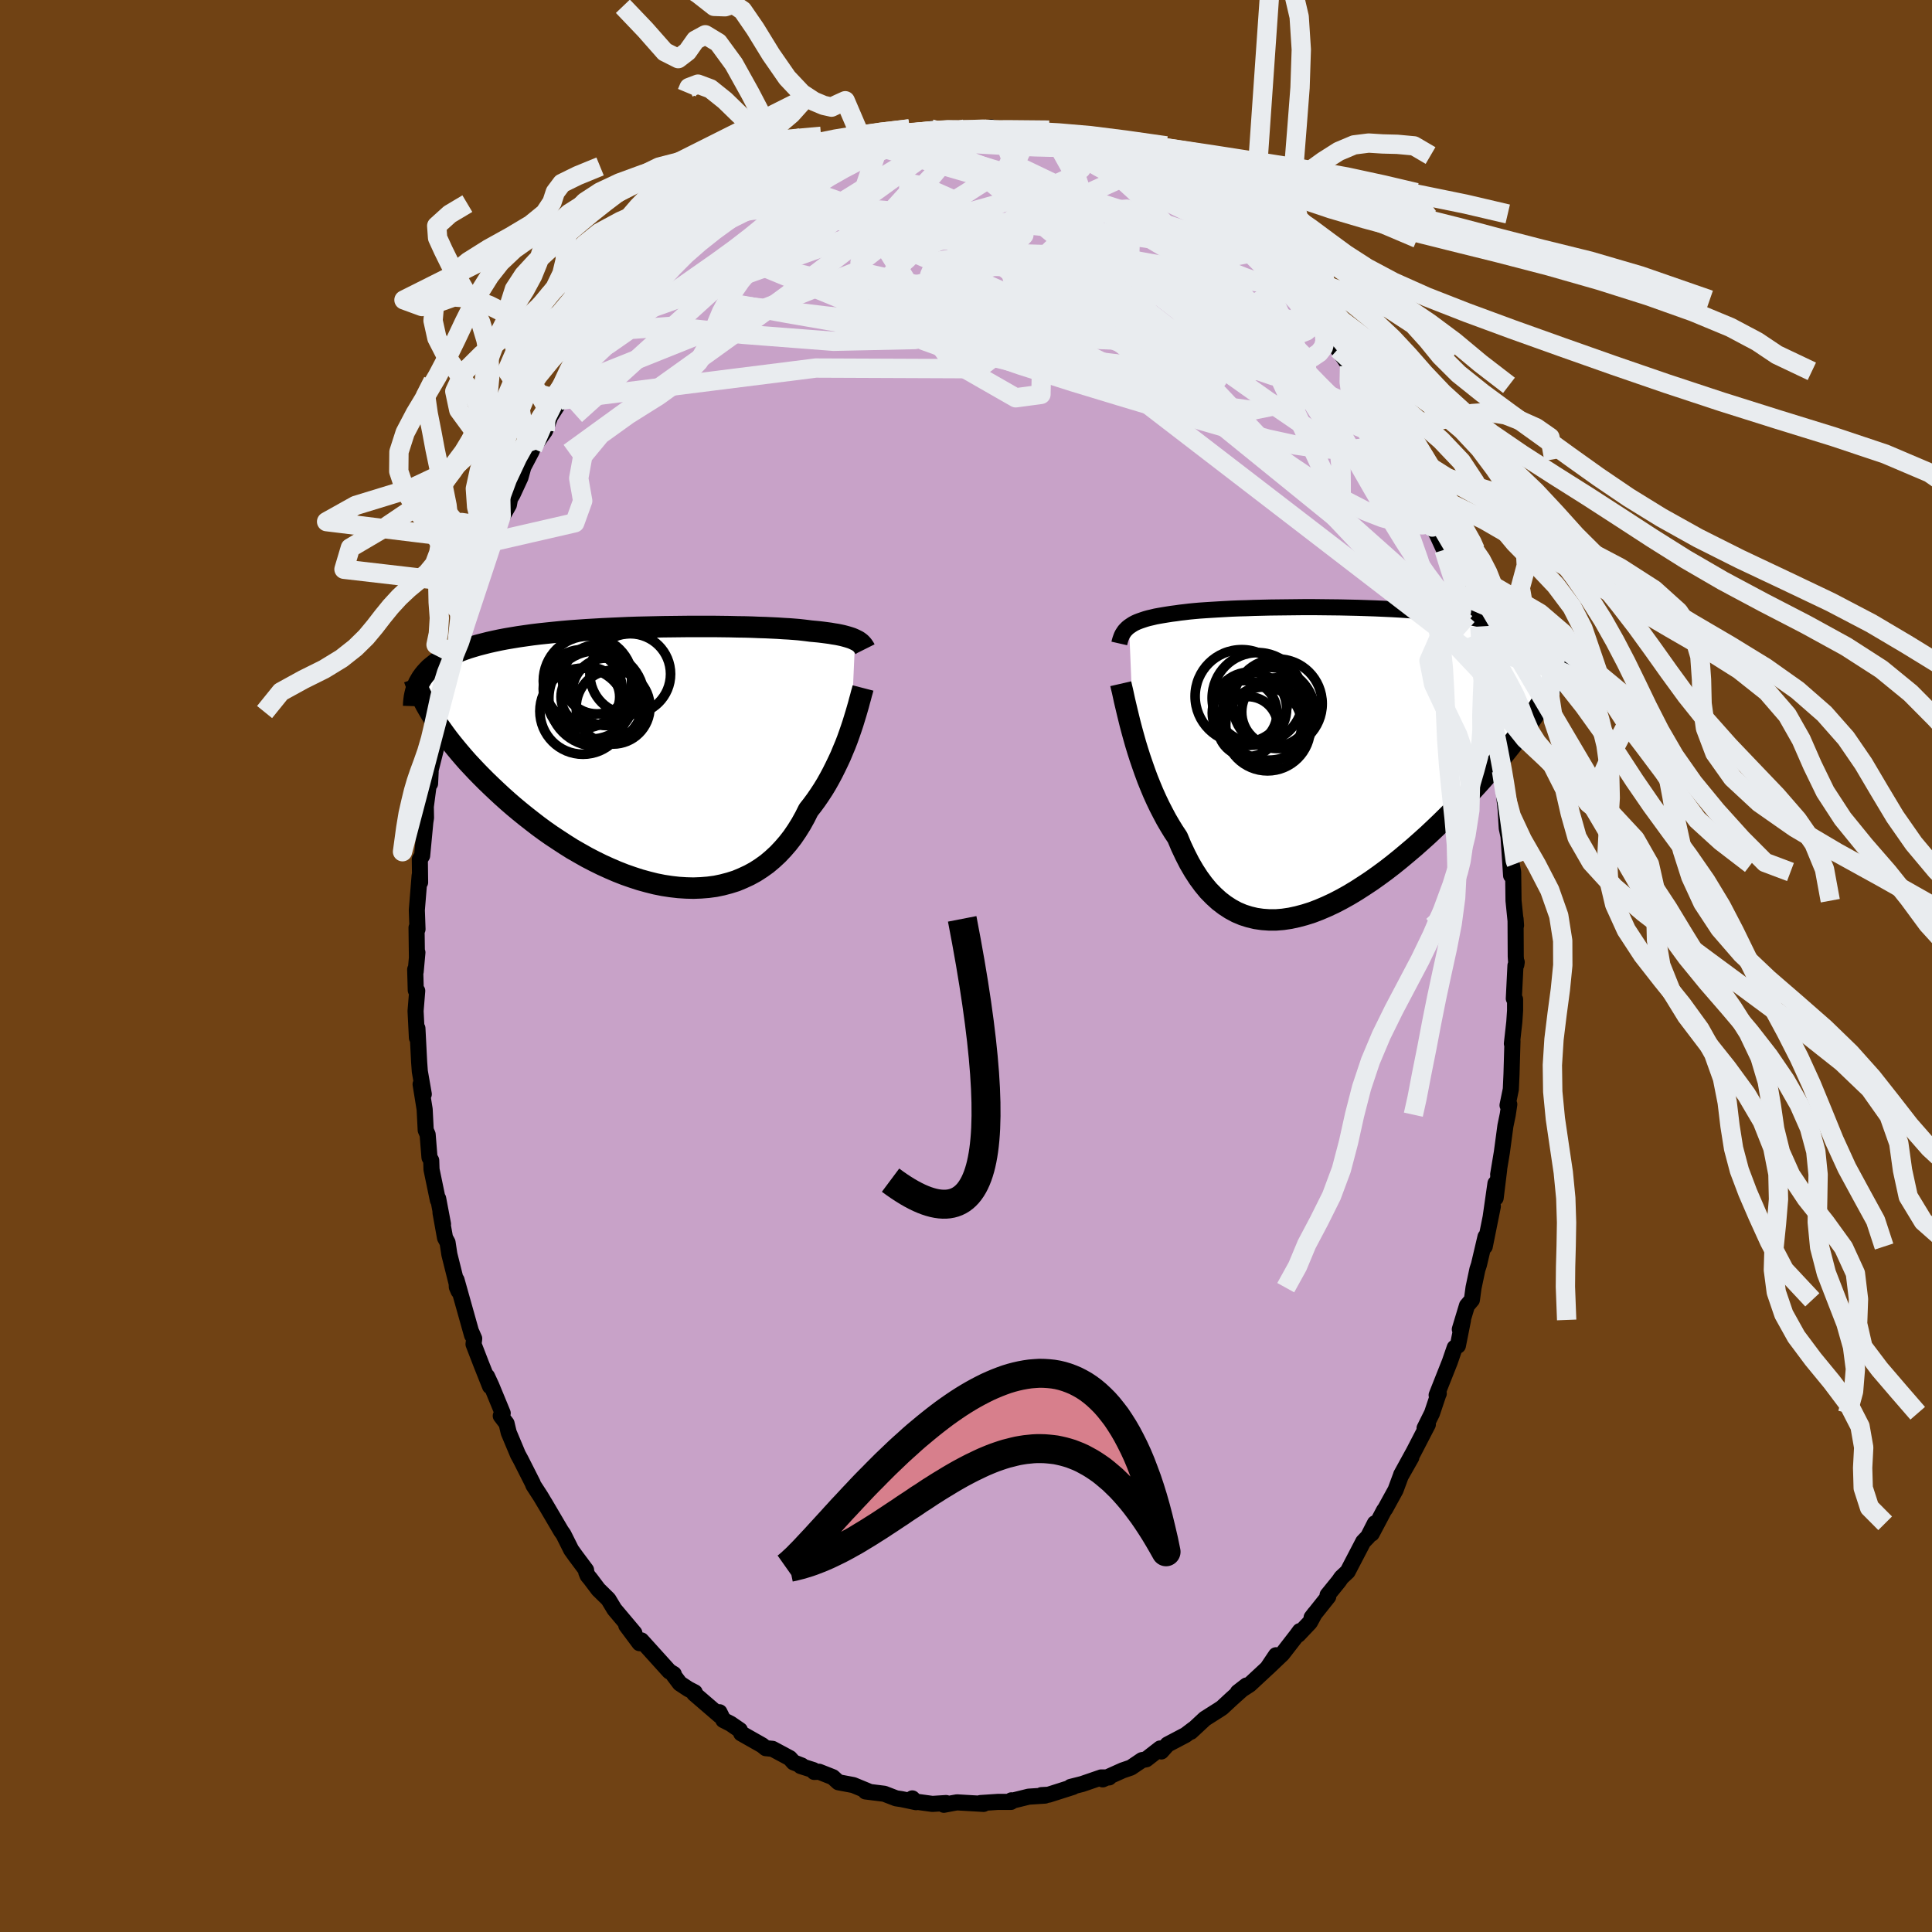 <svg xmlns="http://www.w3.org/2000/svg" width="500" height="500" viewBox="-100 -100 200 200"><defs><clipPath id="c"><path d="m21.61-11.99-.17-.08-.19-.08-.21-.07-.23-.07-.25-.07-.27-.07-.28-.06-.3-.06-.33-.05-.34-.06-.37-.05-.38-.05-.41-.05-.42-.04-.44-.04-.38-.05-.42-.05-.45-.05-.49-.04-.53-.04-.56-.03-.59-.04-.63-.03-.65-.03-.69-.02-.71-.03-.74-.02-.77-.01-.79-.02-.81-.01-.82-.01H4.41l-.88.01-.88.01-.9.01-.9.02-.9.02-.9.02-.9.03-.89.04-.89.04-.87.04-.87.05-.86.05-.85.06-.83.06-.81.07-.8.08-.78.08-.76.08-.74.09-.71.1-.7.1-.67.11-.65.11-.63.12-.61.13-.58.13-.55.14-.54.14-.51.15-.49.15-.46.16-.45.17-.42.17-.41.18-.38.19-.36.19-.34.21-.32.2-.3.22-.28.22-.26.22-.23.24-.22.24-.2.25-.18.25 1.16 4.01.29.44.3.45.32.45.33.46.35.47.37.47.39.48.4.48.42.49.44.5.46.49.47.5.49.5.5.5.53.51.54.51.55.51.58.52.6.52.61.51.63.51.65.51.66.51.68.5.7.49.71.47.72.47.73.46.75.43.76.43.77.4.77.38.79.36.79.34.79.31.8.28.8.26.8.22.8.2.8.16.79.12.79.09.78.05.77.02.77-.03.75-.06.75-.1.72-.15.72-.19.7-.22.67-.28.67-.31.64-.35.62-.4.6-.43.57-.48.56-.52.52-.55.51-.59.48-.62.45-.66.43-.69.4-.72.37-.74.4-.51.39-.53.37-.54.36-.55.34-.56.32-.57.31-.58.29-.58.28-.58.27-.58.24-.58.24-.57.22-.57.2-.56.19-.55"/></clipPath><clipPath id="b"><path d="m-22.06-13.51.19-.13.2-.13.22-.12.24-.11.26-.1.29-.1.3-.1.32-.09.35-.08.37-.09.38-.07.41-.07.43-.07.45-.07.47-.06.41-.06.44-.05.49-.06.52-.05.56-.05.59-.04.63-.04.66-.04.7-.04.72-.04.75-.03.78-.02.81-.03.83-.02.84-.02.87-.01.88-.01.89-.01.9-.01H-3l.92.01.92.01.92.01.92.02.92.02.91.03.9.03.9.04.88.04.87.05.85.06.83.06.82.07.8.07.77.08.76.09.73.1.7.1.68.11.65.12.63.13.6.13.57.14.54.15.52.16.49.16.47.18.43.18.41.19.39.19.36.21.34.21.31.22.29.23.27.24.23.25.22.26.19.26.17.28.15.28.12.3.1.3.07.31.06.32-.43 2.71-.3.47-.31.49-.32.5-.35.51-.36.52-.38.53-.39.53-.41.55-.43.56-.44.56-.46.58-.47.58-.49.58-.51.6-.52.6-.54.61-.56.62-.57.62-.6.63-.6.64-.63.64-.64.64-.65.64-.67.64-.68.64-.7.63-.71.63-.72.61-.73.61-.73.59-.75.58-.75.55-.76.54-.77.51-.76.49-.78.47-.77.43-.77.4-.77.36-.77.33-.76.29-.76.24-.75.2-.74.16-.74.11-.73.06h-.71l-.7-.05-.69-.1-.67-.16-.66-.21-.64-.27-.63-.34-.6-.39-.59-.45-.56-.51-.55-.56-.52-.63-.5-.68-.48-.74-.46-.79-.43-.84-.42-.89-.39-.93-.4-.6-.38-.62-.38-.65-.35-.66-.35-.68-.33-.69-.32-.71-.3-.72-.29-.72-.27-.73-.26-.74-.25-.73-.23-.72-.22-.72-.2-.71"/></clipPath><filter id="a"><feTurbulence baseFrequency=".05" numOctaves="3" result="noise" type="noise"/><feDisplacementMap in="SourceGraphic" in2="noise" scale="2"/></filter></defs><rect width="100%" height="100%" x="-100" y="-100" fill="#704214"/><path fill="#C8A2C8" stroke="#000" stroke-linejoin="round" stroke-width="1.667" d="m57.01-.4-.13.35-.17 3.42.13.08v1.17l-.08 1.18-.25 2.24.06-.27-.1 3.43-.07 1.56-.34 1.66.18-.1-.16 1.07-.24 1.16-.37 2.75-.38 2.28.1-.5-.36 2.93-.02-1.5-.49 3.43.22-1.07-.84 4.17.08-1.01-.68 2.89-.16.49-.4 1.89-.17 1.26-.51.6-.74 2.45.33-.97-.53 2.66-.33.21-.51 1.48-1.36 3.43.22-.16-.01-.02-.69 2.06-.77 1.55.34-.39-1.47 2.84-1.29 2.35 1.05-1.78-1.1 1.94-.53 1.43-1.06 1.93-.14.19-1.27 2.4.33-1.07-.71 1.39-.5.52-1.61 3.09-.65.61-.27.39-1.16 1.43.07.16-1.72 2.16.33-.43-.51.94-1.21 1.28.17-.38-.33.45-1.48 1.91-1.5 1.43.84-1.29-.9 1.34-1.83 1.7-1.22.79.9-.7-1.54 1.38-.99.92-.33.22-1.45.92-1.45 1.35.29-.3-.83.63-1.88.99-.64.72-.12-.31-.94.73-.5.39-.45.09-1.14.77-.85.29-2.07.93-.16-.2h.82l-.93.04-1.86.64-1.19.3h.25l-2.54.81-.73.04.37.05-1.69.11-1.95.48.16-.1-.04.16H3.31l-1.81.12.32.09-2.75-.16-.46.08-.9.17.23-.18-1.42.09-1.76-.24-.32-.33.39.39-1.48-.31-.59-.09-1.22-.47-1.94-.24.45.05-1.72-.71-1.54-.29-.58-.53-1.42-.56-.5.02-.09-.19-1.32-.42.12-.05-.85-.33-.39-.44-1.79-.96-.7-.07-.37-.3-2.17-1.23-.14-.34-.96-.66-.75-.38-.4-.81.04.36-2.66-2.29.06-.13-.66-.34-.88-.58-.62-.82-.01-.15-.46-.28-2.9-3.21.11.31-.3-.02-1.37-1.84.84.79-2.07-2.46-.62-1.03-1.04-1.02-.82-1.09-.29-.35-.14-.34-.02-.23-1.09-1.46-.45-.63-.8-1.6-.24-.34-1.71-2.91.19.33-.6-1.01-.76-1.17-.07-.2-1.23-2.43-.29-.53-.96-2.29-.22-.93-.6-.79.2-.28-1.18-2.86-.44-.95.31 1.03-.93-2.34-.78-2.02.07-.58-.27-.62.05.28-1.61-5.73.03.73.18.42-.95-3.79-.19-1.24-.26-.48-.47-2.61.26 1.19-.5-2.64-.03.16-.66-3.18-.03-.93-.18-.31-.19-2.37-.2-.46-.11-2.15-.42-2.6.33 1.03-.41-2.36-.07-.96-.18-3.5-.05.98-.14-2.77.17-2.09-.15-.06-.06-2.15.05.22.18-1.98-.05.51-.04-3.08.1.16-.07-1.98.29-3.57.05.7-.03-2.38.24-.38.33-3.48.07-.44-.02-1.16.24-1.83.26-1.78-.06 1.23.01-1.21.58-2.31.33-1.87-.02-.35.93-3.91-.34.93.81-2.81.23-1.88-.31 1.23.64-1.53.97-3.34.02-.09-.02-.57.81-2.91-.39 1.5.69-2.23.75-2.03.55-1.67-.01.06 1.13-2.72-.38.94 1.18-2.09.12-.65.26-.42.82-1.77.3-1.08.85-1.62.11-.3 1.29-1.83.52-1.45 1.11-1.75-.02.03.81-1.37-.23.62.81-1.56.53-.86.94-1.56.17.09 1.18-1.57 1.34-1.94-.46.78 2.01-2.68.33-.12 1.14-1.26-.2.01 1.36-1.46.97-.94-.91.72 2.52-2.57.03.01 1.31-1.19.15-.04.56-.36.35-.39.99-.78 1.34-.99-.25.1 1.51-1.03.65-.32 1.24-.99.7-.44 1.01-.65 1.34-.8-1 .65 1.19-.37 1.21-.93 1.81-.71.35-.09 1.7-.85.27-.09.21.04.74-.48 1.58-.32-.18-.04 2.09-.42 1.66-.16.14-.16.45-.05.44-.11 1.5-.08.91-.37-.05.29 2.79-.27-1.72.14 1.99-.03 2.15-.05 1.13-.23-1.22.18 1.12.08 2.01.02 1.79.28.27.2-.51-.4 2.96.66.04.3-.49-.16 2.87.75.56.25.26-.09.62.08.52.47 1.74.66.96.21 1 .46.74.49 1.94.91-.52-.35.95.84.56.01 1.03.9.44.15 1.97 1.24-.67-.29 1.24 1.08.33.03.24.29 1.95 1.54.97.7 1 1.08.26.41 1.5 1.02-1.03-.87 2.42 2.34-1.05-1.04 1.03 1.36 1.8 2.06.77.31-.1.08 1.49 1.74.98 1.6-.32-.72 1.01 1.39 1.63 2.48-1.2-1.78 2.66 3.75-1.05-1.45 1.15 1.95.54.83 1.54 2.9.05-.6.33 1.18 1.15 1.96.03.06.47 1.28.24.2 1.52 2.79-.45-.54.77 1.98.94 2.31.33.51.92 1.94-.82-1.73.67 1.46.63 2.37 1.11 2.32.15 1.04.6 2.49-.2-.59.46 1.15.02.21.39.92.51 1.45.05 1.13.33.84.25 1.62.53 2.42.34 1.71.09.99.12-.29.57 3.1-.09.14.28 1.68.23 2.13.12 1.99.27 1.24-.1-.57.28 4.22.06-1.16.15.8.04 2.97.26 2.56-.05-.68.02 3.9.06.85.04-.27-.13.35" filter="url(#a)"/><path fill="#fff" d="m-22.06-13.51.19-.13.2-.13.22-.12.24-.11.26-.1.29-.1.3-.1.32-.09.35-.08.37-.09.38-.07.41-.07.43-.07.45-.07.47-.06.41-.06.44-.05.49-.06.52-.05.56-.05.59-.04.63-.04.66-.04.7-.04.72-.04.75-.03.78-.02.81-.03.83-.02.84-.02.87-.01.88-.01.89-.01.9-.01H-3l.92.01.92.01.92.01.92.02.92.02.91.03.9.03.9.04.88.04.87.05.85.06.83.06.82.07.8.07.77.08.76.09.73.1.7.1.68.11.65.12.63.13.6.13.57.14.54.15.52.16.49.16.47.18.43.18.41.19.39.19.36.21.34.21.31.22.29.23.27.24.23.25.22.26.19.26.17.28.15.28.12.3.1.3.07.31.06.32-.43 2.71-.3.47-.31.49-.32.5-.35.51-.36.52-.38.53-.39.53-.41.55-.43.56-.44.56-.46.58-.47.58-.49.58-.51.6-.52.6-.54.61-.56.62-.57.62-.6.63-.6.64-.63.64-.64.64-.65.64-.67.64-.68.64-.7.63-.71.63-.72.61-.73.61-.73.59-.75.58-.75.55-.76.54-.77.51-.76.49-.78.47-.77.43-.77.4-.77.36-.77.33-.76.29-.76.24-.75.2-.74.16-.74.11-.73.06h-.71l-.7-.05-.69-.1-.67-.16-.66-.21-.64-.27-.63-.34-.6-.39-.59-.45-.56-.51-.55-.56-.52-.63-.5-.68-.48-.74-.46-.79-.43-.84-.42-.89-.39-.93-.4-.6-.38-.62-.38-.65-.35-.66-.35-.68-.33-.69-.32-.71-.3-.72-.29-.72-.27-.73-.26-.74-.25-.73-.23-.72-.22-.72-.2-.71" filter="url(#a)" transform="translate(38.94 -21.62)"/><path fill="#fff" d="m21.61-11.99-.17-.08-.19-.08-.21-.07-.23-.07-.25-.07-.27-.07-.28-.06-.3-.06-.33-.05-.34-.06-.37-.05-.38-.05-.41-.05-.42-.04-.44-.04-.38-.05-.42-.05-.45-.05-.49-.04-.53-.04-.56-.03-.59-.04-.63-.03-.65-.03-.69-.02-.71-.03-.74-.02-.77-.01-.79-.02-.81-.01-.82-.01H4.41l-.88.01-.88.01-.9.01-.9.02-.9.02-.9.02-.9.03-.89.04-.89.04-.87.04-.87.05-.86.05-.85.06-.83.06-.81.07-.8.08-.78.08-.76.08-.74.09-.71.1-.7.1-.67.11-.65.11-.63.12-.61.13-.58.13-.55.14-.54.14-.51.15-.49.15-.46.16-.45.17-.42.17-.41.18-.38.19-.36.19-.34.21-.32.2-.3.22-.28.22-.26.22-.23.24-.22.24-.2.25-.18.25 1.16 4.01.29.44.3.45.32.45.33.46.35.47.37.47.39.48.4.48.42.49.44.5.46.49.47.5.49.5.5.5.53.51.54.51.55.51.58.52.6.52.61.51.63.51.65.51.66.51.68.5.7.49.71.47.72.47.73.46.75.43.76.43.77.4.77.38.79.36.79.34.79.31.8.28.8.26.8.22.8.2.8.16.79.12.79.09.78.05.77.02.77-.03.75-.06.75-.1.72-.15.72-.19.7-.22.67-.28.67-.31.64-.35.62-.4.6-.43.57-.48.56-.52.52-.55.51-.59.48-.62.45-.66.43-.69.4-.72.37-.74.4-.51.39-.53.37-.54.36-.55.34-.56.32-.57.31-.58.29-.58.28-.58.27-.58.24-.58.24-.57.22-.57.2-.56.19-.55" filter="url(#a)" transform="translate(-33.09 -21.78)"/><g fill="none" stroke="#000" transform="translate(38.94 -21.62)"><path stroke-linejoin="round" stroke-width="1.667" d="m-23.07-11.77.05-.22.06-.2.07-.2.07-.18.09-.18.11-.17.11-.16.14-.15.15-.15.16-.13.19-.13.2-.13.22-.12.24-.11.26-.1.29-.1.3-.1.32-.09.35-.08.37-.09.38-.07.41-.07.43-.07.45-.07.47-.06.41-.06.44-.05.49-.06.52-.05.56-.05.59-.04.63-.04.66-.04.7-.04.72-.04.75-.03.78-.02.81-.03.83-.02.84-.02.87-.01.88-.01.89-.01.9-.01H-3l.92.01.92.01.92.01.92.02.92.02.91.03.9.03.9.04.88.04.87.05.85.06.83.06.82.07.8.07.77.08.76.09.73.1.7.1.68.11.65.12.63.13.6.13.57.14.54.15.52.16.49.16.47.18.43.18.41.19.39.19.36.21.34.21.31.22.29.23.27.24.23.25.22.26.19.26.17.28.15.28.12.3.1.3.07.31.06.32.03.33.02.34-.01.35-.03.35-.05.36-.06.38-.09.38-.1.38-.12.4-.14.4" filter="url(#a)"/><path stroke-linejoin="round" stroke-width="2.222" d="m-22.92-7.6.08.35.1.41.1.46.11.51.13.55.14.59.15.62.16.65.18.68.19.69.2.71.22.72.23.72.25.73.26.74.27.73.29.72.3.72.32.71.33.69.35.68.35.66.38.65.38.62.4.6.39.93.42.89.43.84.46.79.48.74.5.68.52.63.55.56.56.51.59.45.6.39.63.34.64.27.66.21.67.16.69.1.7.05h.71l.73-.06.74-.11.74-.16.75-.2.76-.24.76-.29.77-.33.77-.36.77-.4.77-.43.78-.47.76-.49.77-.51.76-.54.75-.55.75-.58.73-.59.73-.61.72-.61.71-.63.7-.63.68-.64.67-.64.65-.64.64-.64.63-.64.6-.64.6-.63.57-.62.56-.62.54-.61.52-.6.51-.6.49-.58.47-.58.46-.58.44-.56.43-.56.41-.55.39-.53.38-.53.36-.52.35-.51.32-.5.31-.49.3-.47.28-.47.26-.46.24-.44.23-.44.21-.42.2-.42.18-.4.17-.39.15-.39.14-.37" filter="url(#a)"/><circle cx="-8.748" cy="-6.115" r="4.71" clip-path="url(#b)" filter="url(#a)"/><circle cx="-9.538" cy="-5.015" r="3.79" clip-path="url(#b)" filter="url(#a)"/><circle cx="-7.723" cy="-3.015" r="4.434" clip-path="url(#b)" filter="url(#a)"/><circle cx="-10.393" cy="-6.3" r="4.828" clip-path="url(#b)" filter="url(#a)"/><circle cx="-8.123" cy="-3.33" r="3.932" clip-path="url(#b)" filter="url(#a)"/><circle cx="-10.093" cy="-4.575" r="3.352" clip-path="url(#b)" filter="url(#a)"/><circle cx="-7.598" cy="-4.49" r="4.802" clip-path="url(#b)" filter="url(#a)"/><circle cx="-6.873" cy="-4.675" r="3.526" clip-path="url(#b)" filter="url(#a)"/><circle cx="-6.703" cy="-5.53" r="4.636" clip-path="url(#b)" filter="url(#a)"/><circle cx="-9.773" cy="-3.165" r="3.108" clip-path="url(#b)" filter="url(#a)"/></g><g fill="none" stroke="#000" transform="translate(-33.09 -21.78)"><path stroke-linejoin="round" stroke-width="2.222" d="m22.63-11.02-.06-.12-.07-.1-.07-.11-.08-.1-.09-.1-.1-.1-.12-.09-.12-.09-.15-.08-.16-.08-.17-.08-.19-.08-.21-.07-.23-.07-.25-.07-.27-.07-.28-.06-.3-.06-.33-.05-.34-.06-.37-.05-.38-.05-.41-.05-.42-.04-.44-.04-.38-.05-.42-.05-.45-.05-.49-.04-.53-.04-.56-.03-.59-.04-.63-.03-.65-.03-.69-.02-.71-.03-.74-.02-.77-.01-.79-.02-.81-.01-.82-.01H4.41l-.88.01-.88.01-.9.01-.9.02-.9.02-.9.02-.9.03-.89.04-.89.04-.87.04-.87.05-.86.05-.85.06-.83.06-.81.07-.8.08-.78.08-.76.08-.74.09-.71.1-.7.1-.67.11-.65.11-.63.12-.61.13-.58.13-.55.14-.54.14-.51.15-.49.15-.46.16-.45.17-.42.17-.41.18-.38.19-.36.19-.34.21-.32.2-.3.22-.28.22-.26.22-.23.24-.22.24-.2.25-.18.25-.16.27-.15.26-.12.28-.11.28-.09.29-.07.29-.06.3-.04.31-.03.31-.01.31" filter="url(#a)"/><path stroke-linejoin="round" stroke-width="2.222" d="m22.43-7-.07.27-.09.31-.09.35-.11.39-.11.42-.13.45-.14.48-.15.49-.16.52-.18.54-.19.55-.2.56-.22.57-.24.57-.24.58-.27.58-.28.58-.29.58-.31.58-.32.57-.34.56-.36.55-.37.54-.39.53-.4.51-.37.74-.4.72-.43.69-.45.66-.48.62-.51.59-.52.55-.56.52-.57.48-.6.43-.62.4-.64.35-.67.31-.67.28-.7.22-.72.19-.72.15-.75.1-.75.06-.77.03-.77-.02-.78-.05-.79-.09-.79-.12-.8-.16-.8-.2-.8-.22-.8-.26-.8-.28-.79-.31-.79-.34-.79-.36-.77-.38-.77-.4-.76-.43-.75-.43-.73-.46-.72-.47-.71-.47-.7-.49-.68-.5-.66-.51-.65-.51-.63-.51-.61-.51-.6-.52-.58-.52-.55-.51-.54-.51-.53-.51-.5-.5-.49-.5-.47-.5-.46-.49-.44-.5-.42-.49-.4-.48-.39-.48-.37-.47-.35-.47-.33-.46-.32-.45-.3-.45-.29-.44-.26-.43-.25-.42-.24-.42-.21-.41-.2-.4-.19-.39-.17-.38-.15-.37-.14-.37-.13-.36" filter="url(#a)"/><circle cx="-6.564" cy="-4.598" r="4.458" clip-path="url(#c)" filter="url(#a)"/><circle cx="-3.444" cy="-5.018" r="3.822" clip-path="url(#c)" filter="url(#a)"/><circle cx="-6.594" cy="-6.903" r="4.076" clip-path="url(#c)" filter="url(#a)"/><circle cx="-6.029" cy="-7.728" r="4.638" clip-path="url(#c)" filter="url(#a)"/><circle cx="-5.154" cy="-5.918" r="4.94" clip-path="url(#c)" filter="url(#a)"/><circle cx="-5.104" cy="-7.888" r="3.574" clip-path="url(#c)" filter="url(#a)"/><circle cx="-4.169" cy="-6.603" r="3.492" clip-path="url(#c)" filter="url(#a)"/><circle cx="-5.769" cy="-6.313" r="4.606" clip-path="url(#c)" filter="url(#a)"/><circle cx="-1.669" cy="-8.443" r="4.176" clip-path="url(#c)" filter="url(#a)"/><circle cx="-5.794" cy="-6.078" r="3.036" clip-path="url(#c)" filter="url(#a)"/></g><g fill="none" stroke="#E9ECEF" stroke-linejoin="round" stroke-width="2"><path d="m44.87-53.34.18.42.39.83.5 1.03.53 1.12.5 1.11.45 1.05.37.89.28.68.17.45.07.24-.04.08-.13-.09-.25-.31-.43-.64-.62-1.08-.85-1.59-1.06-2.08-1.23-2.48-1.39-2.82-1.53-3.07M-27.6-75.83l.63-.53.99-.72 1.13-.76 1.19-.77 1.23-.77 1.24-.78 1.2-.75 1.11-.68.96-.58.76-.44.5-.28.19-.11-.16.05-.64.32m16.63-3.9 1.57-.07.86-.03.7.03.81.07.9.09.85.09.71.1.54.11.37.12.19.12v.12l-.21.1-.45.08-.72.05-.98.03-1.27.01-1.55.01-1.85-.02-2.11-.07-2.33-.12" filter="url(#a)"/><path d="m-26.26-77 1.09-.61 1.29-.35 1.75-.27 2.16-.21 2.49-.13 2.75-.01 2.97.11 3.15.24 3.36.32 3.56.37 3.76.39 3.91.39 3.99.39 4.01.43 4.02.5 4.06.6 4.18.74m8.67 5.53.92 1.39.04.86-.63.58-1.19.47-1.76.38-2.38.26-3.03.11-3.68-.02-4.38-.11-5.09-.21-5.86-.32-6.65-.5-7.48-.71-8.31-.91-9.15-1.11m43.54-13.05-.02.01.49.33.68.43.74.47.73.48.65.45.56.41.47.37.41.35.35.32.26.28.12.21-.07.1-.31-.05-.57-.2-.81-.35-1.05-.49-1.24-.6-1.45-.7-1.7-.83-2-1.01-2.32-1.24-2.43-1.43" filter="url(#a)"/><path d="m46.68-49.55.65 1.77.35 1.25-.02.65-.37.21-.66-.02-.91-.12-1.15-.21-1.45-.39-1.8-.7-2.17-1.12-2.56-1.56-2.95-1.98-3.33-2.36-3.7-2.68-4.09-2.98-4.5-3.27-4.98-3.6-5.51-3.93-6.06-4.31-6.52-4.77m29.87 1.79.46.27.88.74 1.14 1.03 1.19 1.13 1.13 1.1 1.03 1.04.94.96.87.89.81.86.78.84.73.79.67.71.55.57.4.4.2.18-.02-.07-.26-.35-.5-.62-.66-.75" filter="url(#a)"/><path d="m43.34-55.88.08-.01.05.58-.13.61-.4.48-.69.35-.99.24-1.3.14-1.63.02-1.98-.13-2.34-.35-2.75-.6-3.16-.84-3.6-1.04-4.03-1.2L16-58.97l-4.91-1.49-5.36-1.71-5.85-2.01-6.36-2.35-6.83-2.68-7.24-2.98" filter="url(#a)"/><path d="m41.8-58.78.94 1.7.38.78.13.54-.08.37-.28.19-.51-.02-.73-.2-.99-.41-1.26-.63-1.56-.9-1.89-1.22-2.25-1.6-2.64-2.01-3.05-2.39-3.48-2.72-3.93-3.04-4.34-3.37-4.63-3.8-4.79-4.31m-10.49-4.84.52.15.63.11.52.15.43.24.27.34.03.46-.21.62-.44.77-.66.92-.91 1.09-1.19 1.25-1.5 1.4-1.82 1.57-2.13 1.74-2.48 1.95-2.84 2.16-3.24 2.43-3.67 2.68-4.09 2.95-4.5 3.22-4.86 3.49-5.28 3.83" filter="url(#a)"/><path d="m32.44-71.02 1.25 1.37.61.77.29.66.07.63-.18.58-.43.51-.69.43-.97.35-1.25.27-1.54.18-1.84.1-2.14.04-2.47-.04-2.83-.12-3.21-.24-3.6-.38-4-.53-4.39-.67-4.78-.82-5.16-.98-5.51-1.14-5.88-1.35-6.33-1.49" filter="url(#a)"/><path d="m40.11-61.56.94 1.6.78 1.33.62 1.08.44.84.29.66.15.49.01.34-.11.19-.25.07-.37-.08-.53-.24-.69-.43-.88-.68-1.09-.96-1.33-1.27-1.55-1.55-1.77-1.82-1.99-2.05-2.26-2.32-2.56-2.67-2.94-3.11-3.35-3.57-3.79-4.01M2.64-86.81l-.26.18.93.22 1.37.28 1.42.33 1.36.38 1.34.43 1.33.48 1.34.51 1.35.54 1.33.54 1.29.53 1.21.5 1.12.45 1.02.4.91.35.81.3.68.25.54.2.36.1.12-.01-.17-.16-.47-.35" filter="url(#a)"/><path d="m-12.24-84.95 1.23-.17 1.34-.02 1.6.1 1.72.22 1.78.34 1.85.44 1.98.54 2.11.6 2.23.67 2.33.72 2.39.76 2.43.78 2.45.79 2.43.78 2.35.75 2.24.73 2.16.69 2.12.68 2.1.71 2.03.77M44.9-53.28l.45 1.04.54 1.07.54 1.11.48 1.09.43 1.01.35.84.22.58.09.27h-.05l-.19-.24-.33-.48-.51-.79-.72-1.23-.98-1.78L44-53.15l-1.45-2.89-1.64-3.3" filter="url(#a)"/><path d="m-12.24-84.95 1.24-.21 1.39-.13 1.69-.08 1.81-.03 1.85.02 1.88.08 1.94.1 1.99.11 1.98.11 1.9.1 1.73.08 1.52.04h1.34l1.21-.03M36.4-66.83l.52.91.2.6.04.65-.17.63-.44.56-.73.49-1.03.43-1.33.38-1.65.33-1.99.24-2.35.12-2.74-.03-3.13-.18-3.53-.33-3.92-.48-4.32-.6-4.74-.69-5.2-.78-5.67-.86-6.13-.97-6.57-1.14-7.12-1.3m8.28-13.92 1.3-.5.86-.31.59-.18.36-.02.18.12.06.26-.07.42-.22.59-.42.78-.69.98-.99 1.19-1.31 1.42-1.62 1.62-1.9 1.84-2.21 2.06-2.54 2.33-2.94 2.66-3.38 3.07-3.87 3.52-4.29 3.86m64.67-21.61-.1.09.37.36.51.44.57.51.56.55.45.51.27.42.05.29-.17.17-.4.07-.61-.02-.81-.09-1.01-.15-1.21-.22-1.46-.33-1.75-.45-2.06-.6-2.39-.76-2.71-.93-3.05-1.1-3.39-1.28-3.79-1.44-4.2-1.62" filter="url(#a)"/><path d="m49.49-43.08.67 2.13.56 1.71.35 1.26.18.82.04.43-.07.15-.15-.04-.25-.2-.35-.33-.47-.49-.61-.68-.76-.93-.93-1.24-1.11-1.6-1.3-2.02-1.49-2.43-1.66-2.83-1.84-3.21-2.03-3.6L36-60.23l-2.54-4.6-2.87-5.27m.48-2.71-.15-.05.33.44.32.49.27.5.14.44-.06.3-.32.13-.62-.04-.94-.25-1.27-.45-1.64-.66-2.02-.9L22.67-74l-2.84-1.41-3.24-1.67-3.64-1.93-4.23-2.16-5.12-2.45" filter="url(#a)"/><path d="m44.9-53.28.35.94.24.75.02.62-.25.43-.52.19-.83-.11-1.17-.5-1.54-.9-1.94-1.24-2.31-1.53-2.68-1.8-3.06-2.09-3.51-2.49-4.01-2.98-4.55-3.53-5.05-4.07-5.51-4.55-5.98-5" filter="url(#a)"/><path d="m8.61-85.65 1.91.53.86.29.43.23.27.28.19.36.08.42-.1.49-.33.52-.62.54-.94.57-1.27.59-1.59.61-1.89.64-2.2.68-2.52.71-2.85.74-3.23.78-3.64.86-4.07.94-4.45 1.03-4.81 1.09-5.29 1.19" filter="url(#a)"/><path d="m24.82-77.88-3.74 5.5-7.58-1.36-4.04-2.9-2.74-2.49-1.55-1.08-.12.29.43 1.04-.28 1.24-1.61 1.34-2.63 1.63-2.88 1.99-2.3 2.05-.85 1.6 1.43.89 3.94.37 5.45.18 4.96-.37 2.78-2.1.27-4.78-2.25-6.57-2.45-4.38" filter="url(#a)"/><path d="m43.39-56.48-16.09-7.2-15.6-2.57-3.87 3.39-.07 3.69-2.61.35-5.26-3.01-5.04-4.47-2.33-4.14 1.14-2.96 3.9-1.84 5.34-1.12 5.46-.76 4.55-.59 2.92-.42.81-.22-1.57.11-4.07.51-6.54.88-8.59 1.08-8.9 1.17-4.3.16L-.64-86.53" filter="url(#a)"/><path d="m-41.96-58.58 26.41-3.32 16.82.07 5.41-4.1.37-4.18-.84-1.91-.07.13.83.79.42.18-1.29-.75-3.08-1.12-3.61-.58-2.55.46-.61 1.36 1.31 1.8 2.85 1.88 3.87 1.67 3.66.17 2.67-4.15 18.96-3.65" filter="url(#a)"/><path d="m-4.56-86.29 23.34 14.42-.76 3.63-5.42-2.73-2.51-3.82-.65-2.73-.76-1.36-.98-.26-.16.7 1.27 1.75 2.33 2.91 2.54 3.9 2.27 4.3 2.03 3.82 1.7 2.4.37.39-2.61-1.65-5.93-2.97-5.49-2.46 3.56 1.32 19.6 9.57 22.8 20.3" filter="url(#a)"/><path d="M-21.07-80.67 19.65-62.9l4.97-.66-5.8-3.5-3.37-1.02 1.34 1.8 3.26 3.05 2.46 2.66.46 1.27-2.16-.35-5.3-1.66-7.97-2.13-8.01-1.41-3.89.11 2.73.98 6.27-.51.11-4.03-16.02-3.61-29.88 11.96" filter="url(#a)"/><path d="m37.06-65.95-8.89-2.37L25-66.25l3.7 4.08 3.13 1.07-.64-2.62-4.46-4.31-7.08-3.63-7.71-1.28-5.84 1.38-2.27 2.39.75.52 1.62-2.9 2.69-2.67 10.91 8.3 33.41 35.33" filter="url(#a)"/><path d="M-19.72-81.47 14.7-69.38l10.68 6.23-2.63-.27-8.73-2.19-9.08-2.04-5.18-1.69-.25-1.74 2.73-1.9 2.81-1.7.94-.99-1.5-.12-3.71.38-5.07.43-4.7.59-1.98 1.56 1.73 3.25 6.44 3.59 35.26-5.35" filter="url(#a)"/><path d="m-8.75-85.73-2.33 6.93 4.72 7.57 3.47 6.68 1.66 2.38v-1.46L-2.06-66l.01-.73 3.09 1.63 7.49 3.12 10.73 3.03 10.34 1.43 5.99-1.22-.46-4.25-6.92-6.89-13.65-8.08-25.22-7.31" filter="url(#a)"/><path d="m32.46-71.34-.13.58-4.82-.23L16-72.3l-13.14-.12-8.56 2.03-.49 3.41 6.96 3.47 10.57 2.54 9.52 1.03 5.17-.8-.03-2.77-3.94-4.28-5.7-4.41-5.55-3.13-3.15-1.84 3.59-2.2 6.63-3" filter="url(#a)"/><path d="m-34.86-68.63-2.19 4.3 2.24-1.56 4.21-.32 7.53.82 9.35.72 8.43-.18 5.91-1.17 3.29-1.97 1.04-2.7-.92-3.22-2.49-3.19-3.25-2.39-2.85-1.26-1.36-.28-.02.93-3.35 3.69-27.12 9.68" filter="url(#a)"/><path d="M51.78-35.45 14.97-65.33l-6.68-6.93 2.68-.75 3.72-.26 2.27-.7.03-.83-2.08-.71-3.09-.57-2.61-.5-.99-.37.82-.11 2.03.29 2.29.72 1.7.98.32.9-1.68.51-3.68.07-4.44-.14-2.99-.06-.21.21 2.05 1.65 8.17 9.01 40.56 31.2m-82.73-70.13 1.88 1.24 1.62 1.27 1.13.04.85-.27.96.65 1.32 1.92 1.62 2.64 1.68 2.42 1.52 1.61 1.25.82 1.01.42.81.18.65-.31.77-.35 1.84 4.3m-2.32.8-.41-.56-.62.27-.87.29-1.08.03-1.16-.22-1.12-.33-1-.33-.91-.33-.93-.48-1.09-.81-1.31-1.23-1.48-1.44-1.5-1.2-1.29-.48-.92.35-.22.53" filter="url(#a)"/><path d="m-35.52-99.35 2.32 2.43 2.02 2.29 1.39.7.95-.73.84-1.19 1.01-.55 1.34.81 1.61 2.2 1.69 3.04 1.56 2.99 1.32 2.19 1.15 1.08 1.13.13 1.13-.21.9.6" filter="url(#a)"/><path d="m-20.06-81.32.68-.37.43-.17.66-.29.9-.42.99-.47.97-.44.88-.4.78-.33.7-.28.68-.25.73-.24.82-.24.97-.23 1.25-.24 1.53-.2-21.07 10.42-.23-2.44.37-1.19.77-.41.9-.19.87-.33.81-.61.77-.82.78-.92.78-.92.72-.92.64-.9.55-.84.55-.7.73-.64 1.06-.9 1.41-1.57-41.5 20.82 1.86.68 1.72-.43 1.58-.56 1.77.13 1.92.75 1.82.92 1.56.68 1.3.3 1.16.02 1.15-.12 1.19-.14 1.24-.15 1.24-.21 1.16-.34 1.08-.49 1.05-.59 1.01-.65.98-.86m-39.22 43.72 1.69-2.09 2.31-1.27 2.17-1.08 1.8-1.1 1.42-1.12 1.12-1.1.9-1.08.81-1.05.83-1.02.89-.97.96-.9.99-.82.94-.79.75-.91.45-1.19.24-1.46.56-1.27 1.56-.4 2.43.35 1.67-1.03-3.53 10.66-.77 2.38-.52 1.27-.43.92-.4 1-.37 1.19-.33 1.35-.31 1.44-.32 1.47-.34 1.43-.38 1.3-.4 1.14-.37 1-.32.94-.29.99-.27 1.11-.28 1.23-.25 1.51-.33 2.43 5.38-20.46-1.91-.97.24-1.15.1-1.61-.12-1.63-.03-1.41.18-1.21.33-1.14.36-1.24.25-1.44.04-1.7-.21-1.89-.4-1.99-.45-1.95-.39-1.86-.34-1.82-.37-1.87-.27-1.88.75-1.48M53.54-29.75l-.08 1.91-.06 1.88.01 1.55-.1 1.36-.24 1.32-.37 1.37-.42 1.44-.37 1.49-.26 1.47-.12 1.4-.05 1.31-.06 1.22-.17 1.15-.28 1.13-.38 1.15-.44 1.26-.59 1.42-.78 1.36-.46.42" filter="url(#a)"/><path d="m52.26-34.09.39 1 .34 1.12.3 1.17.3 1.28.31 1.37.32 1.42.29 1.37.27 1.3.25 1.24.24 1.24.24 1.27.23 1.35.22 1.41.2 1.45.19 1.39.18 1.32.16 1.27.17 1.21.11.29m-4.71-23.47 2.18-.13.26 1.19.23 1.26.52 1.21.69 1.24.67 1.29.57 1.32.48 1.27.52 1.19.71 1.12.94 1.1 1.12 1.15 1.16 1.28 1.1 1.4 1.02 1.34 1.11.88 1.01-.13L45.37-52l.56.73.7 1.02.71 1.01.74 1.02.73 1 .69.91.69.77.73.7.8.75.84.93.78 1.14.67 1.3.52 1.31.39 1.16.34.91.37.7.52.57.79.59 1.27.74m-18.1-26.82 4.08-2.94.33 2.15-.11 2.48.19 1.75.57 1.07.88.57 1.18.18 1.5-.14 1.77-.37 1.91-.38 1.82-.13 1.63.27 1.54.6 1.63.73 1.42.99.4 2.27m-22.78-12.1-.58-.93-.22-1.23-.05-1.94-.07-2.16-.28-1.87-.53-1.44-.68-1.13-.69-1.04-.56-1.15-.37-1.47-.13-1.99.1-2.69.27-3.41.3-3.92.13-3.94-.22-3.39-.58-2.49-.73-1.7-.63-1.65-.7-2.59-2.28 32.86.8.65.42.67.33 1.05.33 1.31.44 1.31.56 1.23.6 1.15.57 1.13.52 1.17.43 1.23.35 1.3.32 1.31.36 1.23.45 1.05.55.86.62.76.6.82.51 1.03.33 1.33.16 1.57.02 1.66v1.57l.09 1.36.23.62-14.91-32.21.09-.49.68-.44.81-.14.88.25.93.56.96.69.95.6.93.4.89.16.86-.02.85-.11.82-.08.8.19.87.88 1.24 2.09" filter="url(#a)"/><path d="m24.25-78.67.1-.52.45.31.7.32.99.06 1.22-.17 1.34-.33 1.33-.43 1.3-.52 1.25-.62 1.25-.76 1.34-.93 1.47-1.06 1.59-1.01 1.59-.67 1.51-.19 1.44.09 1.53.04 1.73.16 1.71 1M-8.69-69.54l.32-1.07.79-1.13.78-.83.67-.58.59-.59.59-.79.61-1.02.64-1.1.68-1 .71-.8.76-.58.8-.49.83-.51.83-.54.81-.51.81-.42.9-.43 1.02-.74 1.01-1.18.68-1.45-.04-1.15" filter="url(#a)"/><path d="m-2.63-86.5 2.96-.05 2.45.05 2.75.16 2.92.25 2.96.32 3.02.4 3.12.48 3.13.57 3 .66 2.76.73 2.54.8 2.59.85 2.99.89 3.62.91 4.18.95 4.38 1.01 4.25 1.06 4.18 1.11 4.46 1.15 4.95 1.22 5.24 1.53 7.17 2.49" filter="url(#a)"/><path d="m-4.56-86.29 1.11-.09 1.68-.08 1.91-.02 1.95.07 1.93.15 1.87.25 1.81.32 1.8.42 1.79.5 1.8.59 1.81.67 1.78.75 1.73.81 1.66.86 1.58.91 1.51.95 1.46 1.01 1.44 1.06 1.45 1.13 1.47 1.21 1.51 1.3 1.55 1.39 1.59 1.47 1.59 1.56 1.56 1.6 1.49 1.65 1.41 1.69 1.37 1.78 1.38 1.92 1.44 2.1 1.48 2.26 1.45 2.32 1.4 2.28 1.73 2.49" filter="url(#a)"/><path d="m-4.56-86.29 1.1-.09 1.69-.08 1.97-.02 2.07.06 2.08.15 2 .23 1.92.32 1.88.41 1.9.48 1.98.58 2.04.66 2.11.74 2.14.8 2.15.85 2.13.89 2.07.94 1.97.98 1.88 1.03 1.82 1.09 1.85 1.16 1.94 1.25 2.07 1.35 2.2 1.49 2.34 1.62 2.44 1.69 2.42 1.64 2.06 1.35 1.3.86" filter="url(#a)"/><path d="m-6.95-86.05 1.37-.21 1.81-.18 1.8-.1 1.71-.02 1.65.04 1.63.12 1.63.19 1.61.29 1.57.36 1.49.43 1.4.5 1.3.56 1.2.63 1.13.69 1.07.76 1.02.83 1 .91.99 1.01.99 1.12 1.01 1.23 1.03 1.32 1.04 1.37 1.03 1.36 1 1.34.93 1.36.85 1.53.96 1.78" filter="url(#a)"/><path d="m-12.24-84.95 1.88-.39 1.89-.35 1.57-.27 1.52-.2 1.69-.13 1.98-.07 2.27-.02 2.48.06 2.63.14 2.7.22 2.71.31 2.72.39 2.73.48 2.75.56 2.75.65 2.68.72 2.59.79 2.47.85 2.44.89 2.59.94 2.95.99 3.49 1.03 4.11 1.11 4.68 1.17 5.08 1.26 5.24 1.36 5.22 1.49 5.03 1.59 4.64 1.65 3.88 1.61 2.79 1.48 2.03 1.36 3.62 1.72" filter="url(#a)"/><path d="m-21.77-80.23-2.96-.82-.37-.74 2.13-.77 2.61-.75 2.35-.68 2.11-.58 2.08-.49 2.13-.39 2.18-.32 2.21-.24 2.23-.17 2.31-.11 2.43-.05 2.62.01 2.82.09 3.02.17 3.14.25 3.24.32 3.35.41 3.57.5 3.96.59 4.5.7 4.87.78 4.67.84 3.79.82 3.4.8" filter="url(#a)"/><path d="m-24.92-77.99 1.28-1 1.39-1 1.44-.9 1.52-.83 1.61-.79 1.7-.74 1.73-.67 1.76-.57 1.75-.49 1.73-.41 1.73-.31 1.72-.25 1.75-.17 1.79-.1 1.85-.04 1.9.04 1.93.11 1.95.19 1.94.28 1.93.36 1.91.44 1.92.54 1.92.61 1.92.7 1.91.77 1.88.83 1.83.88 1.75.92 1.69.96 1.65 1.01 1.64 1.07 1.64 1.13 1.64 1.16 1.67 1.24 1.94 1.55 2.58 2.51" filter="url(#a)"/><path d="m-26.26-77 .45-1.02 1.29-1.17 1.92-1.11 1.98-1 1.82-.88 1.66-.79 1.55-.7 1.52-.62 1.53-.53 1.59-.45 1.71-.37 1.86-.3 2.05-.22 2.23-.15 2.41-.08h2.57l2.72.07 2.86.15 3 .23 3.12.31 3.2.38 3.26.46 3.32.52 3.45.59 3.66.65 3.92.72 4.1.77 4.18.82 4.35.89 4.7.96 4.36 1.02" filter="url(#a)"/><path d="m-27.25-76.22 1.91-1.46 1.6-1.18 1.44-1.03 1.37-.92 1.41-.85 1.49-.8 1.61-.74 1.72-.67 1.77-.58 1.79-.5 1.77-.41 1.75-.33 1.75-.25 1.79-.18 1.87-.12 1.97-.05 2.09.03 2.18.09 2.26.17 2.28.26 2.28.34 2.26.42 2.24.51 2.23.61 2.26.69 2.3.77 2.36.84 2.39.88 2.35.9 2.17.9 1.8.8 1.45.52" filter="url(#a)"/><path d="m-27.25-76.22 1.4-1.46.4-1.18.6-1.03.87-.92.92-.85.93-.8 1.09-.74 1.41-.67 1.78-.58 2.15-.5 2.41-.41 2.54-.33 2.58-.25 2.57-.18 2.57-.12 2.61-.05 2.7.03 2.8.09 2.88.17 2.97.26 3.03.34 3.11.42 3.23.51 3.37.61 3.51.69 3.62.77 3.68.84 3.7.88 3.66.9 3.34.9 2.29.8.38.52" filter="url(#a)"/><path d="m-29.65-74.25-1.51-.94.88-.86 1.74-.94 2.04-1.02 2.05-1.07 1.96-1.04 1.84-.98 1.74-.9 1.66-.81 1.62-.73 1.62-.63 1.67-.56 1.73-.47 1.8-.39 1.86-.31 1.92-.24 1.96-.17 1.99-.09 2.03-.03 2.06.05 2.1.13 2.14.21 2.16.29 2.15.37 2.1.44 2.06.51 2.08.57 2.26.66 2.44.73 2.05.66" filter="url(#a)"/><path d="m-32.17-71.68 1.67-2 1.21-1.45 1.35-1.26 1.49-1.18 1.52-1.1 1.53-1.03 1.56-.95 1.59-.88 1.63-.81 1.67-.75 1.69-.67 1.71-.59 1.74-.51 1.77-.42 1.81-.34 1.87-.27 1.96-.19 2.08-.12 2.21-.05 2.35.02 2.45.1 2.53.17 2.55.25 2.56.34 2.56.43 2.6.51 2.71.6 2.86.69 3 .77 3.08.83 3 .88 2.84.9 2.66.92 2.62.93 2.77 1.02 3.7 1.57" filter="url(#a)"/><path d="m-36.87-65.95-2.31-2.27.74-1.9 1.82-1.71 1.37-1.49.88-1.29.92-1.14 1.29-1.08 1.6-1.05 1.68-1.04 1.61-1.02 1.53-.97 1.59-.91 1.77-.84 2.01-.74 2.2-.67 2.3-.57 2.32-.5 2.3-.41 2.31-.34 2.36-.26 2.44-.2 2.52-.12 2.6-.05 2.71.02 2.85.09 3.05.17 3.27.28 3.66.46 4.22.6" filter="url(#a)"/><path d="m-36.41-66.73 1.9-1.65 1.71-1.4 1.3-1.28 1.17-1.28 1.28-1.29 1.45-1.27 1.56-1.24 1.62-1.18 1.6-1.12 1.55-1.04 1.5-.97 1.5-.9 1.51-.84 1.55-.76 1.59-.69 1.62-.61 1.63-.54 1.63-.44 1.61-.37 1.58-.28 1.58-.22 1.57-.14 1.6-.08 1.63-.01 1.65.06 1.65.14 1.6.22 1.54.3 1.46.37 1.42.46 1.43.55 1.46.65 1.42.72M55.44-20.2l.35 2.25.66 2.45 1.15 2.46 1.47 2.56 1.36 2.63.93 2.64.41 2.59.01 2.54-.25 2.51-.34 2.54-.32 2.61-.17 2.68.04 2.75.27 2.79.41 2.8.41 2.76.26 2.67.08 2.53-.04 2.38-.06 2.21-.02 2.05.07 1.86.06 1.58" filter="url(#a)"/><path d="m-40.57-60.89.61-2.03.41-1.73.78-1.74 1-1.77 1.07-1.74 1.13-1.63 1.16-1.5 1.18-1.34 1.21-1.22 1.3-1.14 1.44-1.09 1.64-1.05 1.81-1.01 1.97-.97 2.03-.9 2.02-.83 1.97-.75 1.91-.67 1.87-.58 1.86-.49 1.92-.42 2.01-.33 2.13-.26 2.25-.19 2.37-.11 2.46-.04 2.57.04 2.69.11 2.82.2 2.98.29 3.11.36 3.18.43 3.13.49 3.05.57 3.21.7 3.7.86" filter="url(#a)"/><path d="m-41.96-58.58-4.37-1.24-1.18-1.81.88-2.02 2.27-2 2.29-1.85 1.39-1.66.42-1.5-.08-1.4.09-1.33.74-1.28 1.54-1.24 2.21-1.19 2.56-1.13 2.58-1.06 2.34-.99 2.03-.92 1.8-.86 1.71-.79 1.81-.72 2-.65 2.22-.56 2.38-.48 2.43-.38 2.42-.31 2.38-.23 2.45-.17 2.69-.11 3.01-.08 3.29-.03 4.27.04" filter="url(#a)"/><path d="m-41.94-58.61.8-1.28 1.09-1.45 1.44-1.6 1.77-1.67 2.05-1.72 2.25-1.74 2.34-1.7 2.29-1.61 2.13-1.49 1.87-1.36 1.62-1.25 1.42-1.16 1.3-1.11 1.28-1.06 1.32-1.01 1.39-.97 1.43-.91 1.46-.83 1.45-.76 1.44-.67 1.41-.59 1.35-.5 1.3-.42 1.23-.35 1.17-.26 1.12-.19 1.07-.12 1.02-.05.94.03.87.11.79.2.69.28.56.36.38.43.19.47.2.53.53.71" filter="url(#a)"/><path d="m-43.57-55.41.15-2.43-1.01-1.76-1.39-1.6-.78-1.6.1-1.64.8-1.69 1.21-1.72 1.42-1.7 1.53-1.62 1.58-1.52 1.53-1.37 1.39-1.24 1.19-1.14 1-1.09.92-1.07 1.02-1.04 1.31-1.02 1.7-.96 2.06-.9 2.28-.81 2.26-.72 2.05-.63 1.9-.55 2.27-.5" filter="url(#a)"/><path d="m-44.86-53.58 1.12-2.58.95-1.91.83-1.76.86-1.85 1.03-1.92 1.17-1.91 1.22-1.81 1.14-1.67 1.03-1.53.92-1.43.89-1.36.93-1.29 1.04-1.25 1.21-1.19 1.4-1.13 1.57-1.07 1.72-1 1.82-.93 1.89-.86 1.93-.79 1.96-.72 2-.65 2.05-.56 2.08-.48 2.08-.39 2.06-.3 2.05-.24 2.1-.17 2.22-.11 2.41-.06 2.61.01 2.84.12 3.18.32" filter="url(#a)"/><path d="m-44.97-53.28-.83-2.25-.35-2.1.74-1.82 1.14-1.68 1.35-1.65 1.54-1.67 1.65-1.69 1.65-1.71 1.55-1.69 1.41-1.61 1.29-1.51 1.18-1.38 1.09-1.26 1.01-1.16.97-1.11.95-1.07 1-1.04 1.12-1 1.31-.94 1.57-.88 1.87-.8 2.12-.71 2.26-.62 2.25-.53 2.16-.46 2.06-.37 2.13-.32 2.89-.35" filter="url(#a)"/><path d="m-48.12-46.59-.03-1.23-.03-1.65-.17-1.97-1.02-2.09-1.69-2.05-1.45-1.98-.41-1.93.89-1.91 1.9-1.89 2.33-1.87 2.24-1.79 1.79-1.68 1.23-1.57.71-1.47.33-1.38.1-1.32.08-1.26.24-1.22.59-1.16 1.04-1.09 1.56-1.02 2.02-.95 2.4-.88 2.56-.83 2.45-.78 2.21-.71 2.27-.61 3.3-.51 5.68-.5" filter="url(#a)"/><path d="m-49.25-43.87.34-2.01.01-2.27.24-2.33.54-2.31.67-2.21.72-2.07.81-1.93.9-1.81.97-1.75 1.03-1.72 1.07-1.7 1.15-1.7 1.26-1.67 1.39-1.6 1.47-1.51 1.5-1.4 1.48-1.29 1.42-1.2 1.35-1.13 1.32-1.09 1.33-1.04 1.36-1.01 1.46-.95 1.59-.89 1.76-.8 1.96-.72 2.13-.63 2.25-.54 2.28-.46 2.29-.37 2.35-.33 3.02-.35" filter="url(#a)"/><path d="m-49.25-43.87 8.75-2.01.82-2.27-.41-2.34.42-2.31 1.83-2.21 2.88-2.07 3.08-1.93 2.52-1.81 1.68-1.75.98-1.72.68-1.71.71-1.7.9-1.66 1.11-1.6 1.29-1.51 1.44-1.4 1.59-1.29 1.73-1.2 1.79-1.13 1.78-1.09 1.7-1.04 1.62-1.01 1.53-.94 1.47-.88 1.37-.8 1.18-.72.92-.62.69-.54.58-.46.62-.38.68-.31.65-.24.56-.12m-49.13 42.71L-66.19-46l3.01-1.68 5.75-1.76 4.13-1.94 2.28-2.03.93-2.03-.12-1.97-.91-1.92-1.35-1.9-1.34-1.9-.96-1.87-.4-1.81.15-1.7.67-1.57 1.15-1.47 1.67-1.37 2.1-1.32 2.29-1.27 2.08-1.24 1.46-1.19.74-1.12.34-1.04.69-.92 1.63-.8 2.32-.95" filter="url(#a)"/><path d="m-50.54-40.23.7-3.09-.33-2.29-.49-1.92-.13-1.89.43-1.96.92-2.01 1.19-2.01 1.2-1.98 1.07-1.93.96-1.92.92-1.9.98-1.87 1.09-1.79 1.16-1.7 1.17-1.58 1.12-1.48 1.07-1.39 1.06-1.32 1.1-1.28 1.18-1.23 1.27-1.18 1.32-1.11 1.39-1.03 1.55-.94 1.84-.88 2.27-.84 2.54-.87 2.18-.89" filter="url(#a)"/><path d="m-50.54-40.23-.33-3.09-1.72-2.28-1.6-1.92-.24-1.89 1.22-1.95 2-2.02 2.03-2.01 1.58-1.97.95-1.93.32-1.92-.17-1.9-.41-1.86-.34-1.81v-1.7l.5-1.58.96-1.47 1.28-1.39 1.43-1.32 1.46-1.28 1.43-1.23 1.42-1.19 1.4-1.11 1.37-1.04 1.27-.93 1.24-.85 1.72-.84 3.34-.86" filter="url(#a)"/><path d="m-51.23-38 .97-3.26.67-2.4.6-2.22.67-2.25.84-2.27 1.06-2.26 1.22-2.18 1.27-2.06 1.27-1.95 1.25-1.85 1.24-1.78 1.27-1.74 1.33-1.72 1.38-1.7 1.42-1.66 1.45-1.59 1.44-1.51 1.45-1.41 1.44-1.3 1.45-1.21 1.5-1.15 1.53-1.09 1.6-1.04 1.64-1 1.68-.95 1.7-.88 1.72-.8 1.71-.71 1.73-.63 1.73-.54 1.75-.45 1.78-.38 1.84-.3 1.92-.22 1.87-.11 1.14.04M-50.84-39.5l-13.55-1.57.66-2.22 3.59-2.11 2.89-1.95 2.04-1.91 1.7-1.96 1.49-1.99 1.21-2 .84-1.96.49-1.92.18-1.9-.07-1.91-.32-1.89-.55-1.84-.77-1.73-.88-1.59-.85-1.45-.72-1.36-.65-1.32-.59-1.29-.09-1.25 1.34-1.21 1.83-1.09" filter="url(#a)"/><path d="m-50.84-39.5-.05-1.59-1.74-2.22-2.11-2.12-.69-1.96.83-1.93 1.48-1.96 1.35-2 .89-2 .5-1.97.29-1.94.3-1.91.46-1.9.7-1.88.93-1.81 1.04-1.71 1-1.59.8-1.48.56-1.38.43-1.33.55-1.28.89-1.24 1.35-1.21 1.82-1.15 2.16-1.06 2.18-.87.76-.48" filter="url(#a)"/><path d="m-51.65-35.93-1.1-1.11-.19-1.91.78-2.23 1.01-2.27.9-2.26.68-2.27.49-2.26.33-2.23.27-2.17.31-2.07.49-1.96.8-1.86 1.17-1.8 1.53-1.75 1.76-1.72 1.84-1.71 1.79-1.67 1.65-1.6 1.47-1.53 1.34-1.41 1.22-1.31 1.18-1.22 1.18-1.14 1.23-1.1 1.35-1.05 1.53-1.03 1.76-.97 1.99-.9 2.12-.83 2.14-.73 2.09-.64 2.08-.55 2.2-.48 2.21-.38" filter="url(#a)"/><path d="m-52.95-32.29.29-1.33.25-2.29.02-2.44-.49-2.37-1.04-2.27-1.43-2.14-1.49-2.06-1.21-2.01-.67-2.01.02-2.01.64-1.99 1.04-1.98 1.18-1.96 1.13-1.93 1-1.9.91-1.86.85-1.8.85-1.7.86-1.61.94-1.5 1.11-1.41 1.42-1.34 1.82-1.29 2.19-1.24 2.37-1.18 2.31-1.11 2.03-1.04 1.78-.95 1.75-.9 2.04-.85 2.46-.82 2.62-.78 2.41-.59m76.53 55.2 1.83 3.42 2.9 2.87 2.43 2.63 1.28 2.53.57 2.49.71 2.51 1.47 2.56 2.38 2.6 3.05 2.61 3.38 2.59 3.44 2.55 3.43 2.53 3.45 2.55 3.48 2.6 3.37 2.67 2.87 2.75 1.98 2.8 1 2.83.39 2.81.59 2.72 1.56 2.57 2.72 2.4 3.28 2.26 1.58 2.2" filter="url(#a)"/><path d="m53.16-31.72.94 2.5 1.53 2.89 2.25 2.81 2.85 2.67 3.14 2.59 3.01 2.56 2.39 2.57 1.48 2.6.59 2.62.08 2.63.06 2.61.45 2.61 1.04 2.6 1.62 2.63 2.03 2.67 2.17 2.72 2.01 2.75 1.63 2.77 1.09 2.75.53 2.7.06 2.62-.21 2.53-.25 2.43-.07 2.35.3 2.3.78 2.29 1.29 2.32 1.75 2.34 1.94 2.36 1.75 2.33 1.16 2.26.38 2.17-.11 2.12.06 2.09.65 2.02 1.62 1.63" filter="url(#a)"/><path d="m52.65-33.17 8.59 2.55 6.46 2.66.87 2.64-1.41 2.69-1.25 2.77-.04 2.82 1.17 2.84 1.87 2.8 1.98 2.75 1.77 2.69 1.6 2.64 1.6 2.59 1.74 2.56 1.79 2.55 1.6 2.54 1.21 2.54.75 2.52.42 2.47.35 2.43.59 2.39 1.06 2.37 1.61 2.42 1.99 2.5 1.88 2.6 1.22 2.66.32 2.66-.09 2.56.55 2.4 1.73 2.29 1.98 2.31 1.96 2.26M51.38-37.35l-.57 1.74-1.93 1.86-.95 2.16.48 2.43 1.23 2.6 1.27 2.65.9 2.63.41 2.59-.06 2.56-.4 2.57-.64 2.58-.81 2.6-.96 2.6-1.11 2.6L47-.61l-1.35 2.56-1.36 2.58L43 7.15l-1.13 2.68-.92 2.76-.72 2.81-.63 2.84-.74 2.82-1.02 2.74-1.29 2.59-1.28 2.42-.95 2.28-1.22 2.21" filter="url(#a)"/><path d="m51.23-38.39 5.76 2.48 3.81 1.73.35 1.82-.54 2.1-.18 2.35.39 2.52.89 2.65L62.97-20l1.53 2.79 1.66 2.81 1.66 2.79 1.6 2.75 1.6 2.7 1.71 2.66 1.91 2.61 2.11 2.58 2.22 2.56 2.16 2.55 1.98 2.54 1.72 2.52 1.42 2.49 1.07 2.43.65 2.41.24 2.39-.04 2.43-.05 2.5.25 2.6.69 2.67 1.03 2.66 1 2.57.68 2.4.3 2.3-.19 2.33-.61 2.26" filter="url(#a)"/><path d="m49.49-43.08 5.34 3.89 4.58 2.68 2.43 2.08 1.33 1.99.89 2.13.79 2.32.76 2.49.64 2.62.38 2.71.06 2.77-.17 2.79-.15 2.79.14 2.75.64 2.7 1.2 2.64 1.7 2.6 2.01 2.57 2.06 2.55 1.85 2.55 1.43 2.55.91 2.54.49 2.49.29 2.43.37 2.34.6 2.27.86 2.28 1.04 2.41 1.21 2.66 1.55 2.96 2.89 3.09" filter="url(#a)"/><path d="m46.68-49.55 6.97 3.37 4.23 2.44.12 2.29-.62 2.3.39 2.24 1.74 2.17 2.71 2.15 3.07 2.22 2.83 2.34 2.18 2.47 1.42 2.58.84 2.69.52 2.74.46 2.78.61 2.78.88 2.75 1.25 2.71 1.75 2.66 2.27 2.62 2.72 2.58 2.96 2.56 2.92 2.56 2.64 2.56 2.27 2.54 1.98 2.51 1.89 2.43 2.06 2.35 2.48 2.29 3.04 2.29 3.27 2.41 2.46 2.67.55 2.96.9 3.1" filter="url(#a)"/><path d="m45.61-51.8 8.7 2.65 1.29 2.72 2.33 2.45 3.71 2.34 3.92 2.3 3.71 2.22 3.66 2.15 3.67 2.12 3.46 2.18 2.87 2.28 2.09 2.42 1.44 2.54 1.16 2.65 1.33 2.74 1.81 2.78 2.27 2.79 2.4 2.76L97.6-7l1.96 2.66 2.35 2.58 3.48 2.48 4.52 2.41 4.16 2.45 2.87 2.65 5.34 2.97" filter="url(#a)"/><path d="m43.39-56.48 1.73 2.55 1.15 2.18 1.37 2.09 1.48 2.06 1.35 2.09 1.21 2.17 1.22 2.23 1.4 2.27 1.66 2.3 1.91 2.32 2.05 2.37L62-29.42l1.98 2.5 1.83 2.55 1.7 2.58 1.69 2.59 1.78 2.59 1.89 2.59 1.92 2.61L76.6-8.8l1.58 2.61 1.36 2.61L80.8-1l1.28 2.58 1.38 2.59 1.42 2.63 1.37 2.69 1.26 2.76 1.17 2.84 1.18 2.9 1.33 2.91 1.53 2.82 1.44 2.63.88 2.69M43.39-56.48l1.82 2.54 2.66 2.17 3.29 2.07 3.72 2.04 4.18 2.08 4.43 2.14 4.22 2.22 3.52 2.26 2.53 2.28 1.52 2.29.69 2.34.17 2.4.06 2.49.35 2.54.97 2.57 1.83 2.58 2.77 2.57 3.66 2.56 4.36 2.58 4.73 2.61 4.65 2.63 4.02 2.62 2.84 2.56 1.31 2.48.02 2.44-.01 2.51 2.02 2.84 4.2 3.83" filter="url(#a)"/><path d="m38.5-63.86 2.58 2.33 2.73 2.42 2.72 2.38 2.65 2.3 2.1 2.21 1.4 2.12 1.07 2.08 1.28 2.08 1.77 2.13 2.14 2.18 2.11 2.23 1.68 2.24 1.14 2.24.78 2.28.8 2.35 1.17 2.45 1.67 2.56 1.99 2.61 1.95 2.6 1.71 2.52 1.75 2.4 2.45 2.23 3.11 2.39M39.7-62.08l-.03 1.64.23 1.68.75 1.77.92 1.81.97 1.91.93 2.05.88 2.19.85 2.29.83 2.34.82 2.33.76 2.31.67 2.26.53 2.22.38 2.23.23 2.26.13 2.33.1 2.43.11 2.54.19 2.64.27 2.72.3 2.77.24 2.79.07 2.77-.14 2.73-.36 2.68-.51 2.61-.56 2.55-.54 2.52-.51 2.55-.5 2.63-.54 2.7-.48 2.51-.38 1.71M32.44-71.02l2.42 2.08 2.29 1.9 2.28 1.98 2.4 2.02 2.5 1.98 2.48 1.94 2.46 1.9 2.5 1.91 2.51 1.98 2.43 2.07 2.26 2.16 2.09 2.24 2.07 2.3 2.31 2.3 2.75 2.3 3.29 2.27 3.7 2.25 3.86 2.26 3.72 2.28 3.32 2.35 2.78 2.43 2.24 2.54 1.81 2.64 1.6 2.71 1.66 2.77 1.94 2.78 2.33 2.78 2.71 2.74 2.94 2.69 2.96 2.62 2.7 2.57 2.13 2.53 1.4 2.56.93 2.64 1.39 2.7 3.07 2.53 5.25 1.71M31.41-72.38l7.35 2.47 5.02 1.84 2.54 1.66 1.44 1.59 1.36 1.67 1.86 1.85 2.51 2.01 2.92 2.15 3.05 2.19 3.01 2.18 3 2.14 3.11 2.11 3.39 2.09 3.82 2.13 4.34 2.18 4.7 2.22 4.68 2.23 4.2 2.2 3.65 2.16 3.62 2.22 4.55 2.45 6.34 2.77 6.85 2.86" filter="url(#a)"/><path d="m32.46-71.34 2.6.95 2.28 1.55 1.32 1.79 1.21 1.91 1.69 1.97 2.29 1.96 2.65 1.92 2.61 1.89 2.25 1.9 1.82 1.94 1.52 2.03 1.47 2.14 1.58 2.23 1.72 2.28 1.79 2.31 1.73 2.3 1.57 2.26 1.39 2.2 1.23 2.18 1.14 2.18 1.1 2.25 1.13 2.35 1.27 2.49 1.52 2.62 1.95 2.78 2.39 2.91 2.61 2.89 2.43 2.44 2.63.99" filter="url(#a)"/><path d="m24.25-78.67 1.64.76 1.95 1.02 2.3 1.19 1.85 1.28 1.26 1.37 1.03 1.48 1.2 1.58 1.6 1.64 2.01 1.68 2.31 1.74 2.44 1.8 2.39 1.9 2.29 2 2.16 2.09L52.74-55l1.99 2.16 1.91 2.17 1.85 2.16 1.81 2.17 1.8 2.18 1.84 2.21 1.85 2.23 1.83 2.26 1.77 2.29 1.69 2.33 1.7 2.39 1.81 2.48 2.05 2.56 2.32 2.61 2.49 2.61 2.45 2.56 2.17 2.5 1.71 2.47 1.09 2.64.6 3.26" filter="url(#a)"/><path d="m24.25-78.67 2.64.76 2.33 1.01 1.34 1.19 1.33 1.27 1.74 1.37 2.12 1.47 2.28 1.57 2.23 1.64 2.05 1.68 1.83 1.72 1.67 1.79 1.66 1.89 1.89 1.99 2.29 2.08 2.76 2.14 3.16 2.16 3.38 2.17 3.41 2.15 3.34 2.16 3.32 2.16 3.5 2.2 3.84 2.23 4.21 2.25 4.37 2.26 4.17 2.29 3.65 2.35 3.02 2.47 2.58 2.6 2.48 2.68 2.57 2.68 2.54 2.73 1.56 3.3M11.48-84.9l1.03.32 1.49.56 1.69.69 1.72.76 1.65.81 1.58.89 1.55.98 1.56 1.08 1.59 1.2 1.64 1.28 1.64 1.34 1.64 1.39 1.61 1.42 1.56 1.48 1.54 1.55 1.52 1.64 1.52 1.74 1.5 1.82 1.47 1.88 1.43 1.89 1.36 1.88 1.29 1.86 1.22 1.85 1.18 1.91 1.18 2.06 1.25 2.28 1.32 2.4 1.16 2.07.35.79" filter="url(#a)"/><path d="m9.1-85.49 5.88.46 2.13.46 2.28.58 2.34.67 2.12.74 1.96.8 1.94.89 2 .97 2.04 1.08 1.98 1.18 1.87 1.27 1.79 1.33 1.88 1.38 2.2 1.42 2.74 1.46 3.45 1.54 4.14 1.62 4.72 1.74 5.12 1.83 5.35 1.89 5.52 1.9 5.69 1.88 5.81 1.83 5.76 1.78L95.16-53l4.58 1.95 3.47 2.41 1.94 3.38" filter="url(#a)"/><path d="m2.54-86.55 2.6.21 1.91.3 1.95.42 2.12.49 2.26.52 2.39.59 2.42.65 2.37.71 2.22.78 2.02.85 1.82.94 1.72 1.04 1.75 1.14 1.9 1.24 2.1 1.32 2.23 1.36 2.27 1.37 2.24 1.38 2.24 1.43 2.35 1.53 2.51 1.69 2.61 1.94 2.71 2.26 2.96 2.28" filter="url(#a)"/></g><path fill="none" stroke="#000" stroke-linejoin="round" stroke-width="3" d="M-7.81 22.17Q7.02 33.24-.395-4.88" filter="url(#a)"/><path fill="#D77F8C" stroke="#000" stroke-linejoin="round" stroke-width="3" d="m-18.64 62.25.17-.12.18-.15.19-.16.2-.19.22-.2.23-.22.23-.24.25-.25.26-.27.27-.29.28-.3.29-.31.3-.32.31-.34.32-.35.33-.36.33-.36.35-.38.35-.39.36-.39.37-.41.38-.4.39-.42.39-.42.4-.42.4-.43.41-.43.42-.43.43-.43.43-.44.43-.43.44-.44.45-.43.45-.43.45-.43.46-.42.47-.42.46-.42.47-.41.48-.4.48-.4.48-.39.48-.38.48-.37.49-.37.49-.35.49-.34.49-.33.5-.32.49-.3.5-.29.49-.27.5-.26.5-.25.49-.22.5-.21.49-.19.5-.18.49-.15.49-.13.49-.11.49-.09.48-.07.49-.04.48-.03.48.01.47.03.47.05.47.08.46.11.46.14.46.17.45.19.45.23.44.25.44.29.43.32.42.35.42.39.42.42.4.45.4.5.4.52.38.57.38.6.37.64.36.68.36.72.35.76.34.81.32.84.33.89.31.93.3.97.29 1.02.28 1.07.27 1.11.27 1.16.25 1.21-.4-.71-.39-.67-.39-.65-.4-.63-.39-.59-.39-.57-.4-.54-.39-.52-.39-.49-.4-.47-.39-.44-.39-.42-.4-.39-.39-.38-.4-.34-.39-.33-.39-.31-.4-.28-.39-.26-.39-.24-.4-.22-.39-.21-.39-.18-.4-.16-.39-.15-.39-.12-.4-.11-.39-.09-.39-.08-.4-.05-.39-.04-.39-.03-.4-.01h-.39l-.39.02-.4.04-.39.04-.39.06-.4.07-.39.09-.39.1-.4.1-.39.12-.39.13-.4.14-.39.15-.39.16-.4.17-.39.18-.39.19-.4.19-.39.2-.4.21-.39.21-.39.22-.4.23-.39.23-.39.24-.4.24-.39.24-.39.25-.4.25-.39.26-.39.26-.4.25-.39.27-.39.26-.4.26-.39.26-.39.27-.4.26-.39.26-.39.26-.4.26-.39.26-.39.25-.4.25-.39.25-.39.24-.4.24-.39.24-.39.23-.4.22-.39.22-.39.21-.4.21-.39.19-.39.19-.4.19-.39.17-.4.17-.39.15-.39.15-.4.14-.39.12-.39.12-.4.1-.39.1-.39.08" filter="url(#a)"/></svg>